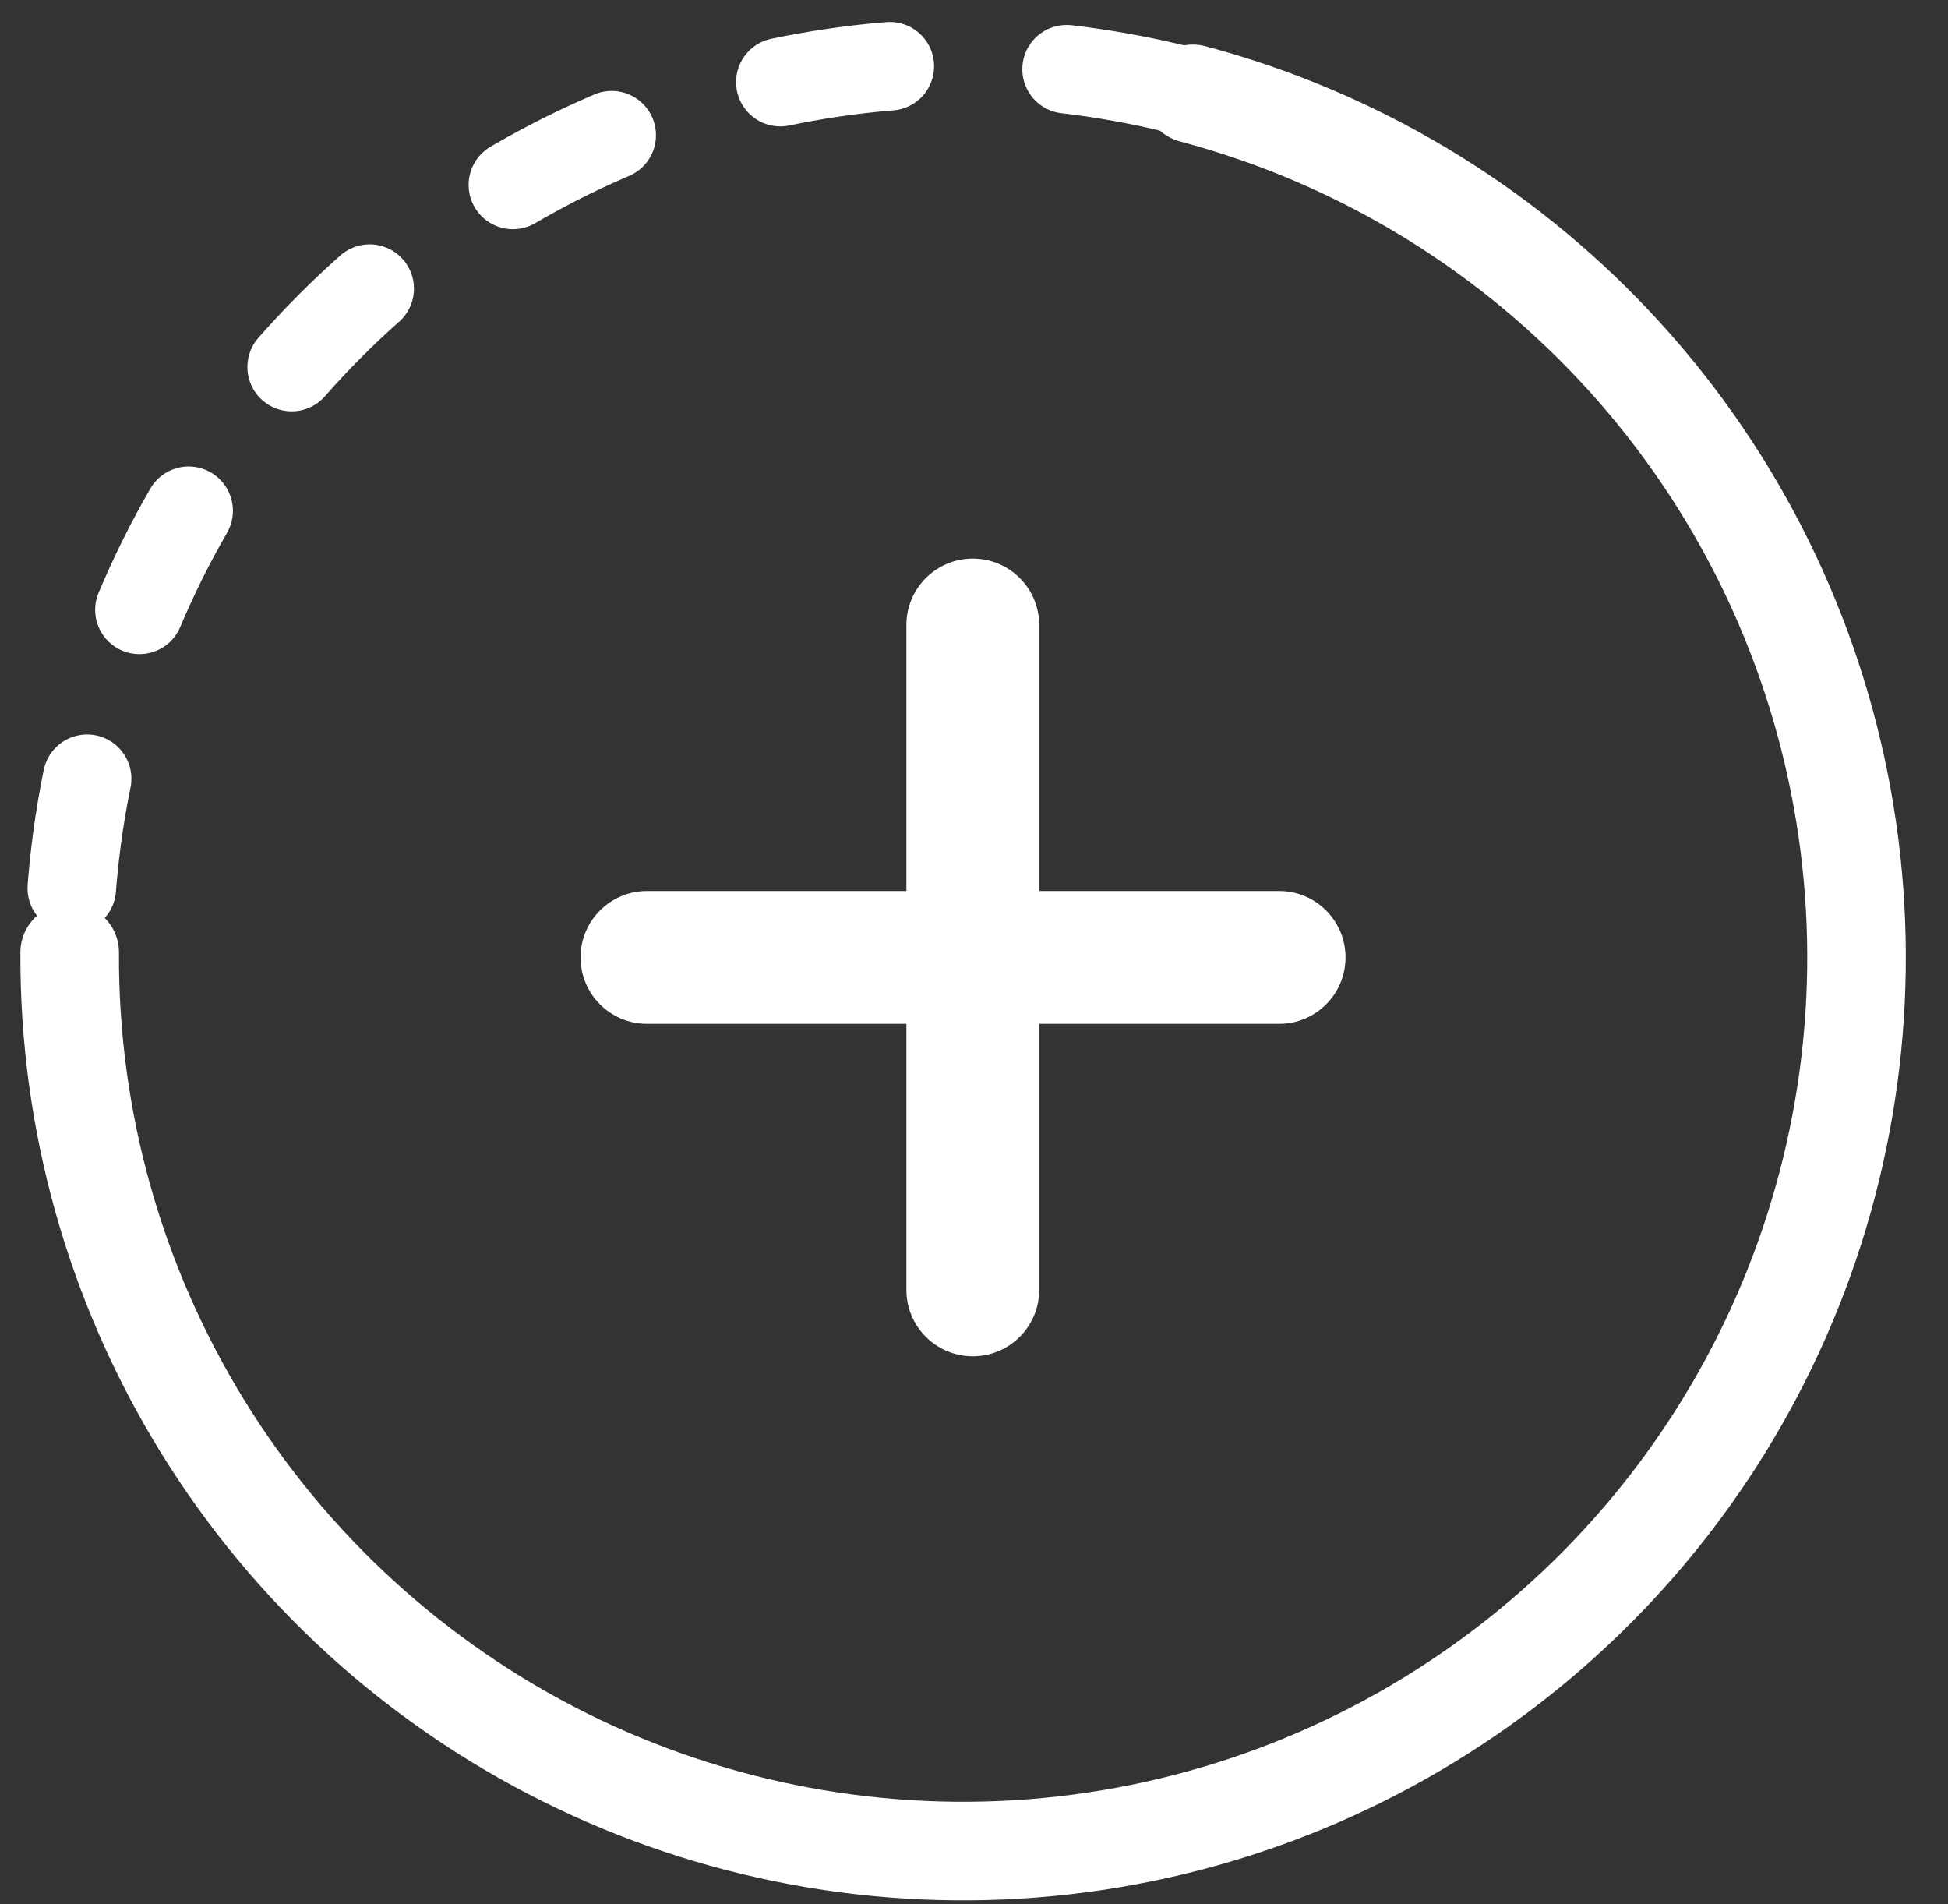 <svg width="44" height="43" viewBox="0 0 44 43" fill="none" xmlns="http://www.w3.org/2000/svg">
<rect x="0" y="0" width="44" height="43" fill="#333333" stroke="none"/>
<path d="M23.473 14.114C23.473 13.286 22.801 12.614 21.973 12.614C21.145 12.614 20.473 13.286 20.473 14.114H23.473ZM20.473 29.128C20.473 29.957 21.145 30.628 21.973 30.628C22.801 30.628 23.473 29.957 23.473 29.128H20.473ZM14.613 20.121C13.785 20.121 13.113 20.793 13.113 21.621C13.113 22.45 13.785 23.121 14.613 23.121V20.121ZM28.892 23.121C29.721 23.121 30.392 22.45 30.392 21.621C30.392 20.793 29.721 20.121 28.892 20.121V23.121ZM20.473 14.114V21.621H23.473V14.114H20.473ZM20.473 21.621V29.128H23.473V21.621H20.473ZM21.973 20.121H14.613V23.121H21.973V20.121ZM14.613 23.121H28.892V20.121H14.613V23.121Z" fill="white"/>
<circle cx="21.754" cy="21.621" r="20.193" stroke="white" stroke-width="2" stroke-linecap="round" stroke-linejoin="bevel" stroke-dasharray="2.5 4"/>
<path d="M26.942 2.106C30.591 3.076 33.895 5.049 36.478 7.802C39.062 10.555 40.822 13.978 41.559 17.68C42.296 21.384 41.98 25.219 40.647 28.751C39.313 32.284 37.017 35.371 34.017 37.664C31.017 39.957 27.435 41.363 23.677 41.723C19.918 42.082 16.134 41.381 12.755 39.698C9.375 38.016 6.534 35.419 4.556 32.204C2.577 28.988 1.54 25.282 1.561 21.507L1.587 21.507C1.566 25.277 2.602 28.979 4.578 32.19C6.554 35.401 9.391 37.994 12.766 39.675C16.142 41.355 19.921 42.056 23.674 41.697C27.428 41.337 31.006 39.933 34.001 37.643C36.997 35.354 39.291 32.27 40.622 28.742C41.953 25.214 42.269 21.384 41.533 17.686C40.797 13.988 39.04 10.57 36.459 7.82C33.879 5.071 30.579 3.1 26.935 2.131L26.942 2.106Z" stroke="white" stroke-width="2.2" stroke-linejoin="round"/>
</svg>
